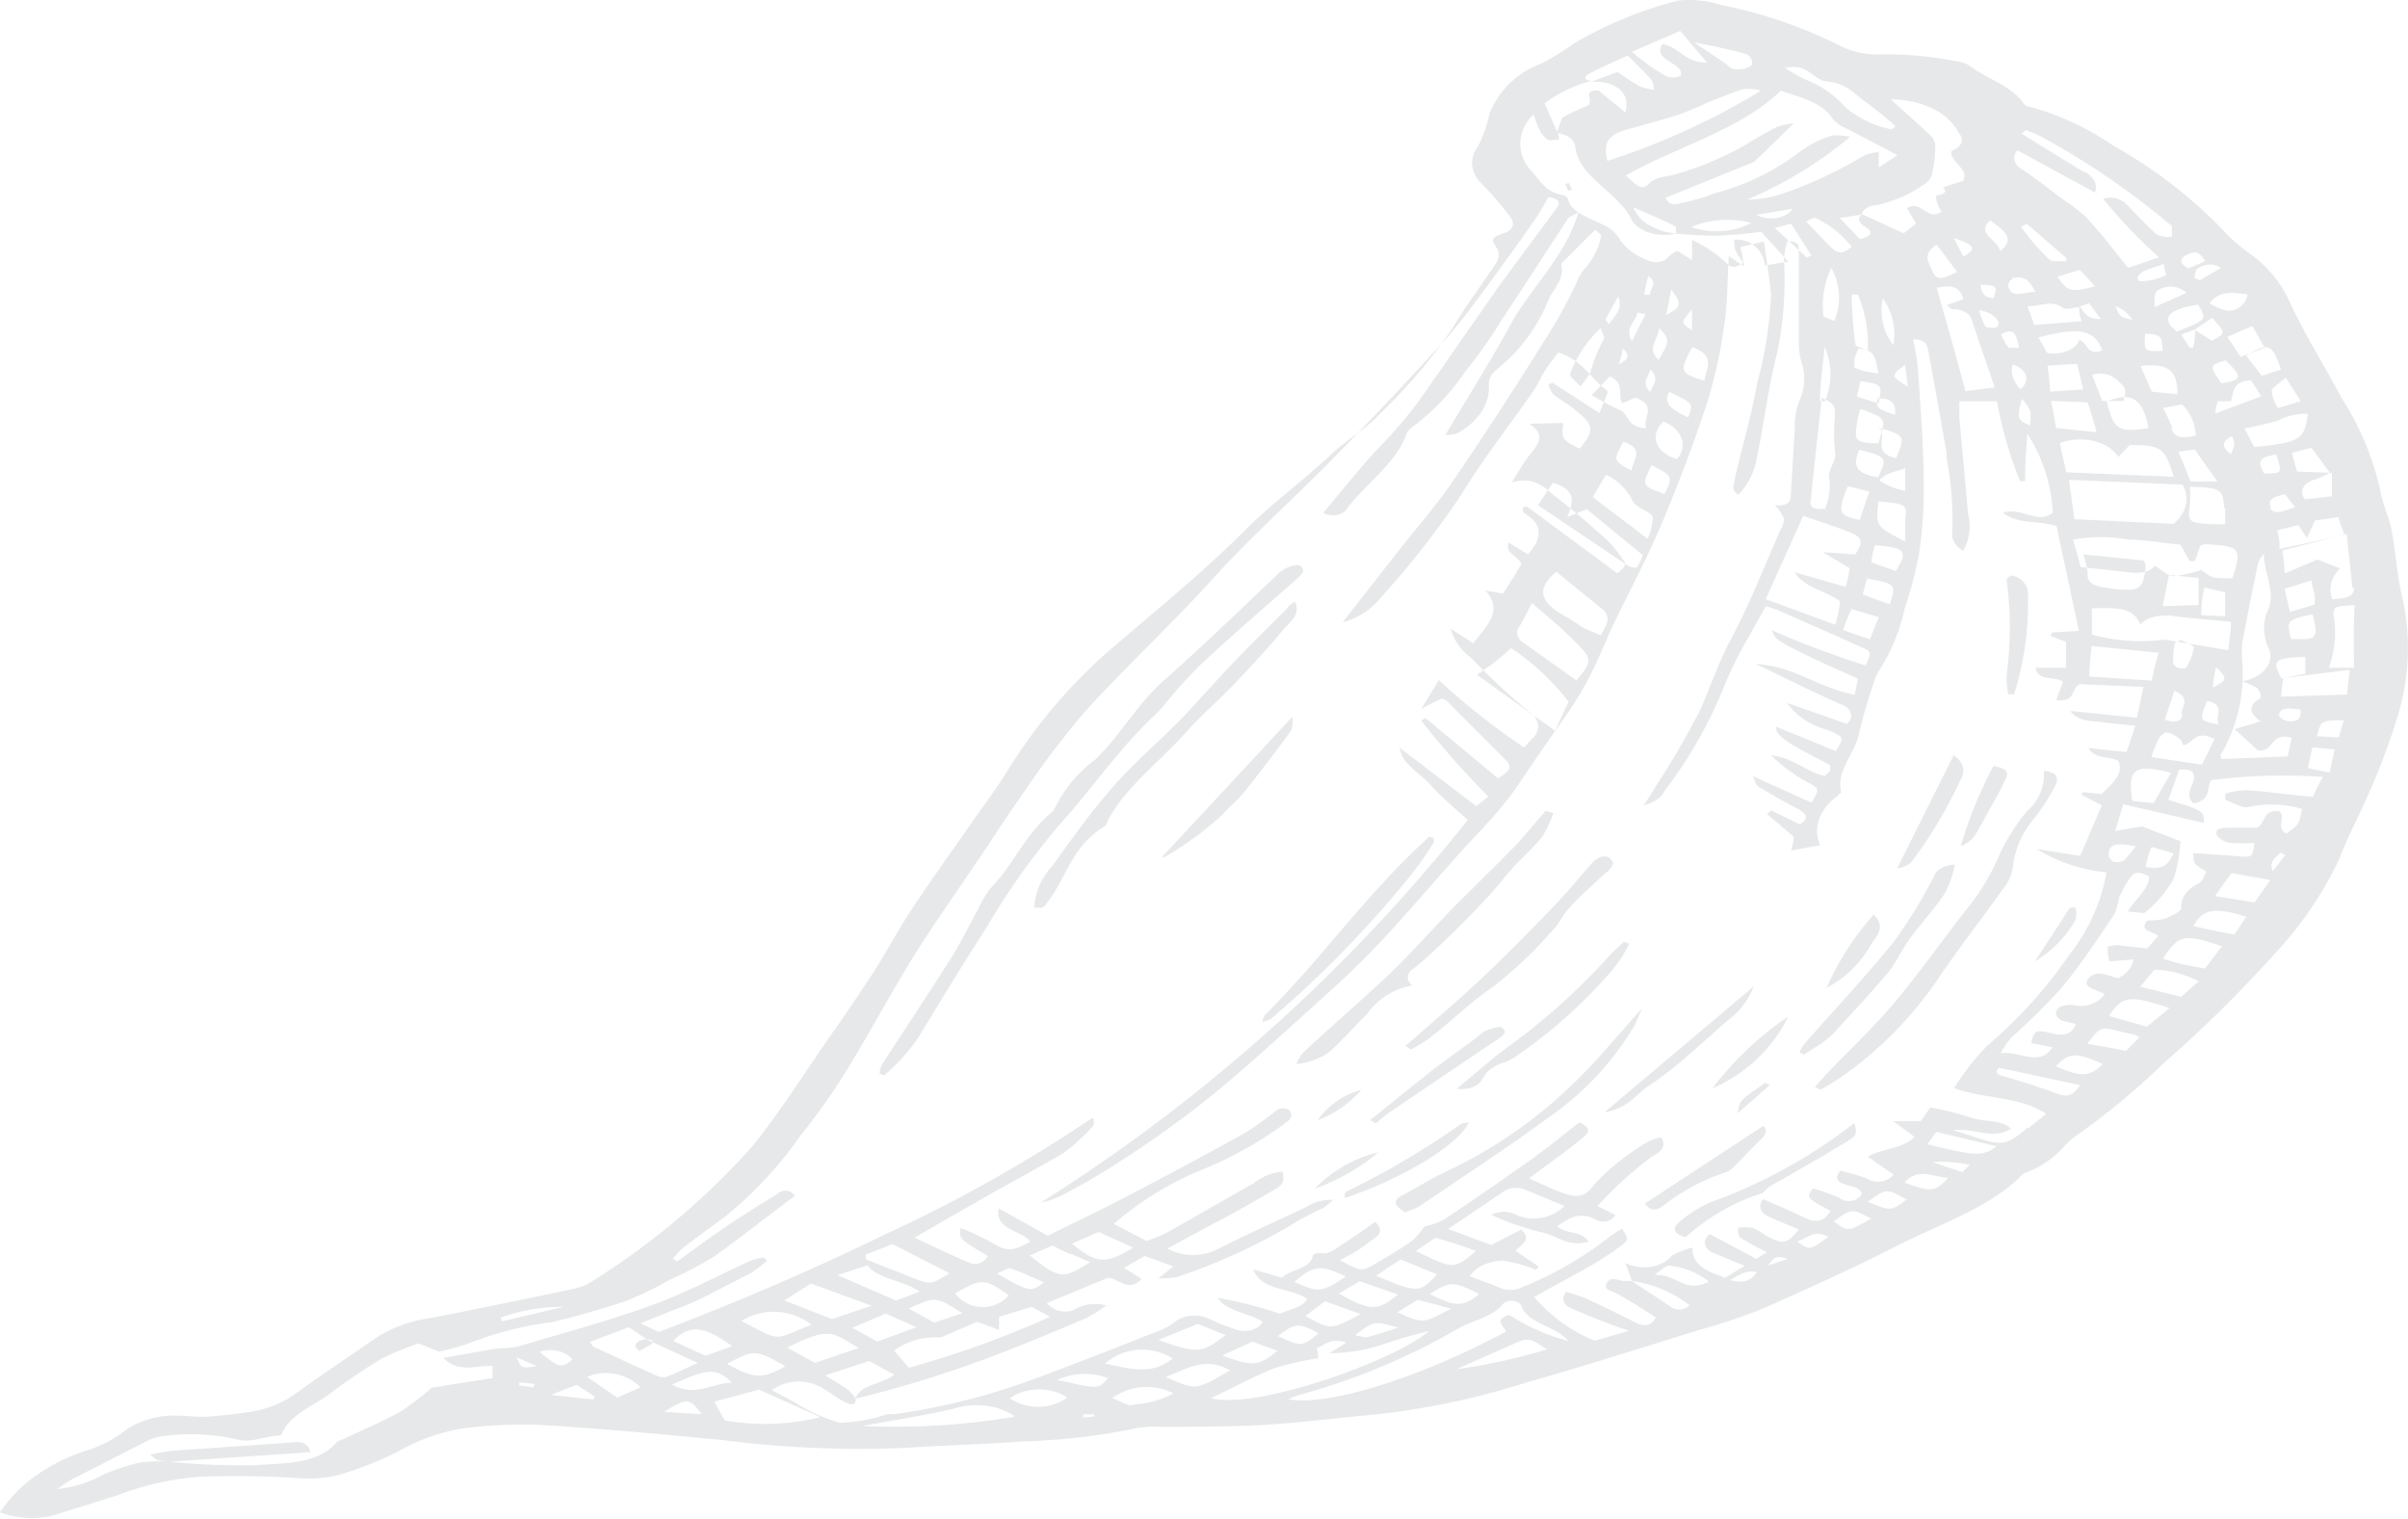 <svg xmlns="http://www.w3.org/2000/svg" width="90.333" height="56.965" viewBox="0 0 90.333 56.965">
  <path id="ajo2" d="M191.473,1190.973a15.13,15.13,0,0,0-3.916,1.612,8.967,8.967,0,0,1-1.259.77,3.272,3.272,0,0,0-1.892,1.843,5.021,5.021,0,0,1-.443,1.254,1,1,0,0,0-.211.717,1.117,1.117,0,0,0,.372.685,14.38,14.38,0,0,1,1.007,1.17c.231.28.221.546-.262.7s-.353.287-.2.526a.509.509,0,0,1,0,.532c-.534.827-1.158,1.626-1.642,2.46a20.188,20.188,0,0,1-2.738,3.23c-.513.56-1.278,1-1.842,1.534-1.007.96-2.205,1.815-3.181,2.8-1.611,1.618-3.453,3.1-5.245,4.645a19.851,19.851,0,0,0-3.705,4.414c-.392.638-.856,1.255-1.288,1.871-.776,1.114-1.571,2.214-2.306,3.328-.5.75-.9,1.527-1.379,2.277-.574.89-1.178,1.766-1.792,2.642-.916,1.324-1.762,2.669-2.789,3.952a27.8,27.8,0,0,1-5.969,5.044,2.032,2.032,0,0,1-.7.308q-2.678.568-5.376,1.1a5.116,5.116,0,0,0-2.013.7c-1.007.7-2.074,1.4-3.091,2.144a3.962,3.962,0,0,1-1.832.7q-.778.115-1.571.168c-.453,0-.906-.063-1.359-.042a3.225,3.225,0,0,0-1.651.568,4.737,4.737,0,0,1-1.3.7,6.836,6.836,0,0,0-2.527,1.367,6.551,6.551,0,0,0-.856.987,3.355,3.355,0,0,0,2.014.119c.664-.217,1.58-.49,2.375-.749a10.959,10.959,0,0,1,3.081-.7,36.733,36.733,0,0,1,3.725.049,4.769,4.769,0,0,0,1.52-.119,13.407,13.407,0,0,0,2.265-.9,7.055,7.055,0,0,1,2.567-.868,17.284,17.284,0,0,1,2.879-.1c2.235.14,4.46.344,6.685.561a40.35,40.35,0,0,0,6.946.287c1.46-.1,2.92-.133,4.369-.238a24.2,24.2,0,0,0,4.229-.5,4.4,4.4,0,0,1,.926-.048c1.278,0,2.557,0,3.825-.071,1.45-.084,2.889-.28,4.339-.406a29.12,29.12,0,0,0,5.5-1.177c2.215-.631,4.389-1.324,6.574-2a21.184,21.184,0,0,0,2.416-.82c1.671-.749,3.342-1.5,4.933-2.312s3.473-1.436,4.64-2.614a.469.469,0,0,1,.192-.132,3.667,3.667,0,0,0,1.52-1.073,3.061,3.061,0,0,1,.352-.3,26.892,26.892,0,0,0,3.262-2.7,48.082,48.082,0,0,0,4.148-4.078,13.993,13.993,0,0,0,2.486-3.63c.272-.749.675-1.485,1.007-2.235a25.936,25.936,0,0,0,1.168-3.076,8.719,8.719,0,0,0,.181-4.5c-.2-.826-.242-1.675-.4-2.515-.1-.512-.353-1.009-.434-1.528a10.643,10.643,0,0,0-1.439-3.419c-.624-1.177-1.349-2.333-1.9-3.5a4.533,4.533,0,0,0-1.581-1.948,6.426,6.426,0,0,1-.775-.651,17.633,17.633,0,0,0-4.318-3.378,10.233,10.233,0,0,0-3.162-1.464.363.363,0,0,1-.119-.044.25.25,0,0,1-.082-.075c-.422-.645-1.379-.925-2.013-1.4a.969.969,0,0,0-.483-.175,13.906,13.906,0,0,0-2.759-.266,3.129,3.129,0,0,1-1.731-.371,17.56,17.56,0,0,0-4.359-1.479A3.865,3.865,0,0,0,191.473,1190.973Zm.08,1.135,1.007,1.191c-.846,0-1.007-.56-1.661-.7-.443.623.826.7.674,1.191-.452.2-.694-.1-1.006-.259a9.713,9.713,0,0,1-.826-.638Zm-2.22,7.89a1.441,1.441,0,0,0-.766-.659c-.493-.245-1.107-.427-1.228-.925a.188.188,0,0,0-.057-.083.3.3,0,0,0-.1-.057c-.715-.119-.9-.589-1.228-.932a1.493,1.493,0,0,1-.4-1.061,1.567,1.567,0,0,1,.5-1.041,5.426,5.426,0,0,0,.211.561.991.991,0,0,0,.312.385c.07.056.272,0,.423,0a.5.5,0,0,0-.051-.266l-.483-1.093a5.02,5.02,0,0,1,1.782-.848c-.231,0-.372-.126-.141-.245.484-.259,1.007-.491,1.48-.7.332.336.624.61.886.911a.662.662,0,0,1,.09.371,2.646,2.646,0,0,1-.533-.126q-.427-.255-.816-.539l-1.006.364c.936-.035,1.49.406,1.288,1.156l-1.006-.827c-.685-.042-.081.463-.463.589a7.433,7.433,0,0,0-.9.434c-.071.182-.141.379-.212.575a.953.953,0,0,1,.486.167.5.5,0,0,1,.219.344c.081.932,1.117,1.479,1.731,2.193a1.78,1.78,0,0,1,.323.442.887.887,0,0,0,.252.337,1.359,1.359,0,0,0,.424.238,1.778,1.778,0,0,0,.525.1,1.867,1.867,0,0,0,.54-.053,2.371,2.371,0,0,1-1.028-.316,1.364,1.364,0,0,1-.593-.664c.625.273,1.108.469,1.561.7.08.042,0,.182.06.287q.777.07,1.561.078c.544-.028,1.085-.077,1.62-.148l1.007,1.114-.876.147a1.058,1.058,0,0,0-1.147-.966c0,.364,0,.364.332.868-.221.134-.4.26-.634,0a5.018,5.018,0,0,0-1.279-.861v.756l-.554-.343a1.262,1.262,0,0,0-.321.21.428.428,0,0,1-.142.13.642.642,0,0,1-.208.074.767.767,0,0,1-.234,0,.7.7,0,0,1-.212-.068A2.182,2.182,0,0,1,189.333,1200Zm9.123-3.216a15.8,15.8,0,0,1-3.2,1.478,4.068,4.068,0,0,1-1.178.175,15.582,15.582,0,0,0,3.846-2.347,2.16,2.16,0,0,0-.665-.056,4.048,4.048,0,0,0-1.2.6,9.05,9.05,0,0,1-3.161,1.555,9.143,9.143,0,0,1-1.288.378c-.222.056-.5.106-.6-.2l3.08-1.247a.941.941,0,0,0,.242-.1c.463-.442.916-.89,1.48-1.443a3.045,3.045,0,0,0-.625.133c-.422.217-.825.448-1.227.7a12.015,12.015,0,0,1-2.6,1.086c-.322.1-.715.063-1.007.372s-.584-.147-.846-.33c1.923-1.093,4.279-1.7,5.819-3.181.715.246,1.551.421,1.944,1.051a1.385,1.385,0,0,0,.523.365l1.913,1-.705.462v-.581A2.057,2.057,0,0,0,198.456,1196.782Zm12.406,6.56a2.11,2.11,0,0,1-.07.658h-.121l-.322-.5c.181-.063.342-.133.513-.189l.644-.435c.524.568.524.568,0,.855l-.684-.42Zm-5.4,2.646,1.38.056c.12.393.221.7.332,1.121l-1.52-.161C205.607,1206.71,205.546,1206.4,205.466,1205.988Zm-.795.918c-.473-.2-.493-.266-.292-.995C204.731,1206.346,204.731,1206.346,204.671,1206.906Zm-6.544,4.842-1.218-.084,1.007.6a4.15,4.15,0,0,1-.151.7l-1.913-.547c.343.568,1.188.7,1.7,1.093a4.171,4.171,0,0,1-.181.876l-2.607-.96,1.409-3.125c.655.231,1.248.414,1.8.638S198.3,1211.433,198.127,1211.748Zm1.51.623-.906-.329a3.177,3.177,0,0,1,.131-.638C200,1211.481,200.121,1211.643,199.637,1212.371Zm-1.067.28c1.087.211,1.1.211.846.968l-1.007-.365A5.333,5.333,0,0,1,198.57,1212.651Zm-.57,1.15,1.007.3c-.1.259-.212.519-.332.827-.363-.12-.665-.217-1.007-.344a5.368,5.368,0,0,1,.332-.806Zm1-4.043c.99.084,1.09.14,1,.595v.911c-1.118-.574-1.118-.574-1-1.527Zm-.712.7c-.8-.176-.835-.288-.443-1.269l.806.2Zm-1.288-.421c-.372.035-.584-.035-.553-.259.13-1.268.271-2.537.422-3.9.6.224.474.491.494.7a6.77,6.77,0,0,0,0,1.289c.09.392-.323.7-.2,1.114A2.274,2.274,0,0,1,197,1210Zm2-1.044c.335-.371.758-.357,1-.483v.855a2.6,2.6,0,0,1-1-.414Zm0-.133c-.795-.14-1.007-.378-.725-1.037,1.037.266,1.047.287.725.995Zm0-1.864c1.007.287,1.007.3.654,1.142-.976-.224-.251-.847-.654-1.184Zm0,.582c-.795,0-.9-.1-.836-.547a3.825,3.825,0,0,1,.152-.742c.936.343,1.006.329.684,1.247Zm0-1.682c.554,0,.634.238.624.617-.523-.168-.835-.274-.624-.659Zm0,.19-.815-.26c.05-.21.09-.392.131-.582.825.134.825.134.684.8Zm1-1.4.1.771c-.655-.414-.655-.414-.1-.82Zm-1,.273a5.6,5.6,0,0,1-.584-.1,2.9,2.9,0,0,1-.322-.119,1.733,1.733,0,0,1,0-.322,2.819,2.819,0,0,1,.151-.393c.724.063.614.463.755.918ZM197,1206h-.2c0-.638.1-1.268.171-2.039a2.546,2.546,0,0,1,.03,1.99Zm.986-4h.232a4.749,4.749,0,0,1,.372,2.1c-.231-.105-.453-.154-.463-.217A17.08,17.08,0,0,1,197.986,1202Zm-.644,1c-.231-.112-.413-.147-.413-.2a3.227,3.227,0,0,1,.292-1.8,2.279,2.279,0,0,1,.111,2Zm1.812-.858a2.291,2.291,0,0,1,.393,1.758A2.155,2.155,0,0,1,199.154,1202.142Zm2.014-.393c.623-.14.906,0,1.006.428l-.624.217c.111.084.161.154.222.154a.932.932,0,0,1,.473.112.5.5,0,0,1,.251.3c.262.813.554,1.626.856,2.523l-1.1.14c-.342-1.3-.705-2.557-1.068-3.854Zm-5.457-2.41c.272.421.514.813.765,1.2l-.171.077-1.2-1.114Zm-3.711.112a3.43,3.43,0,0,1,1.089-.247,3.655,3.655,0,0,1,1.136.107,2.692,2.692,0,0,1-1.078.306,2.947,2.947,0,0,1-1.147-.138Zm9,1.625c-.141-.287-.363-.6.171-.952l.775,1.03c-.684.322-.765.287-.946-.049Zm3,.316c.523-.133.664.14.885.511-.473,0-.855.246-1.006-.154-.06-.07.02-.308.121-.308Zm-.688.75c-.433-.049-.453-.28-.493-.512C203.453,1201.665,203.453,1201.665,203.312,1202.142Zm4.026.777c-.623,0-.614-.315-.815-.469a1.366,1.366,0,0,0,.091.553l-1.782.134-.252-.7c.514,0,.917-.252,1.339.07.081.063.393,0,.6-.049l.372-.133Zm.5-.5a1.207,1.207,0,0,1,.674.533c-.463-.113-.463-.113-.623-.505Zm-2.527,1.751-.322-.56c1.551-.413,2.1-.294,2.4.483-.574.218-.513-.245-.856-.392a.792.792,0,0,1-.444.408,1.387,1.387,0,0,1-.723.09Zm-1.047-.173h-.392a2.5,2.5,0,0,1-.282-.5c.261-.169.453-.147.543.035A2.023,2.023,0,0,1,204.268,1204Zm-1.268-.807a2.7,2.7,0,0,1-.232-.6c.524.063.9.462.665.631a.676.676,0,0,1-.221.027.636.636,0,0,1-.212-.048Zm6,.273c.614.056.624.063.654.651-.7.028-.7.028-.654-.644Zm-4.974,1.163a.857.857,0,0,1,.321.16.524.524,0,0,1,.175.245.4.4,0,0,1-.01.274.553.553,0,0,1-.194.239,1.075,1.075,0,0,1-.278-.439A.849.849,0,0,1,204.026,1204.629Zm3.565,1.371c.835-.322,1.3-.182,1.539,1.009-1.137.182-1.318.07-1.57-1.009Zm2.425,1a6.856,6.856,0,0,0-.342-.743l.715-.133a1.793,1.793,0,0,1,.514,1.17c-.494.112-.836.091-.917-.294Zm-4.58-1.355a9.087,9.087,0,0,0-.1-.974l1.108-.07c.08.329.15.6.231.96Zm1.564-.626a1.016,1.016,0,0,1,.5-.035.783.783,0,0,1,.413.2c.373.322.4.351.272.813h-.795c-.131-.351-.262-.673-.393-1.016Zm2.251.626c-.14-.308-.281-.631-.423-.96,1.007-.119,1.4.147,1.38,1.058Zm2.749-1.184c.665.623.654.736-.141.876-.453-.673-.453-.673.141-.862Zm-1.833-1.086c-.594-.484-.322-.813.816-.995.342.56.342.56-.785,1.009Zm-.815-.9c0-.294,0-.518.08-.6a.884.884,0,0,1,1.118.063Zm-2.255-.778c-.866.232-1.007.2-1.389-.364l.836-.259c.231.245.412.434.583.637Zm1.772-.539c.269-.113.548-.213.835-.3,0,.19.121.407.061.428a2.294,2.294,0,0,1-.906.217c-.2,0-.191-.231.04-.329Zm-5.316-.806c-.09-.413-.916-.631-.372-1.128.725.484.845.743.4,1.142Zm1.007-1,1.48,1.275a.474.474,0,0,1,0,.119c-.211,0-.513.042-.614-.042a8.188,8.188,0,0,1-1.087-1.247Zm-2.376,1.226c-.11-.2-.2-.392-.362-.7.825.294.866.406.342.714Zm-4.2-.364c-.221.2-.463.294-.7.077s-.645-.666-1.007-1.03a1.452,1.452,0,0,1,.342-.14A3.834,3.834,0,0,1,197.986,1200.208ZM194.463,1199l1.308-.217a.689.689,0,0,1-.243.221,1.074,1.074,0,0,1-.359.122,1.243,1.243,0,0,1-.4,0,1.068,1.068,0,0,1-.358-.125Zm-5.638-2c-.171-.659,0-.988.725-1.191s1.379-.371,2.014-.582q.521-.192,1.006-.427c.433-.168.856-.35,1.3-.491a1.514,1.514,0,0,1,.715.043,26.852,26.852,0,0,1-5.809,2.648Zm-41.517,43.377a6.565,6.565,0,0,1,2.356-.4l-2.315.54Zm8.4,3.853-.392-.7,1.681-.449,2.305,1.03A8.648,8.648,0,0,1,155.7,1244.23Zm-5.547-1.331.685.448a.406.406,0,0,0-.07.1l-1.6-.169Zm-1.583.1-.574-.077v-.119l.584.063a.718.718,0,0,0-.06.133Zm20.157-5c.222.1.443.2.685.3-1.007.6-1.087.7-2.265-.252l.855-.378a5.553,5.553,0,0,0,.675.329Zm0-.4,1.007-.435,1.289.589C170.01,1238.387,169.657,1238.359,168.731,1237.6Zm-2.305.932c.433.147.835.343,1.258.525-.513.372-.513.372-1.772-.336C166.144,1238.639,166.345,1238.506,166.426,1238.534Zm-8.366,2.964c1.671-.82,1.671-.533,2.678.021l-1.641.56C158.725,1241.876,158.392,1241.694,158.06,1241.5Zm-.06.7c-.886.491-1.2.484-2.205-.084,1.047-.546,1.047-.546,2.205.1Zm4.9-1.457-1.469.539-.937-.518,1.249-.532Zm-.292-.7c1.007-.462,1.007-.462,2.014.175l-1.057.351Zm-.546,1.57a2.685,2.685,0,0,1,1.741-.484l1.369-.588.826.3v-.49l1.228-.372.685.372a36.2,36.2,0,0,1-5.3,1.912Zm2.288-2.144c1.007-.568,1.107-.561,2.013.077A1.3,1.3,0,0,1,164.352,1239.466Zm-.211-.75c-.715.441-.715.441-1.48.133l-1.661-.658v-.176l1.007-.392Zm-1.141.7-.866.322-2.2-.953,1.137-.371c.332.511,1.289.546,1.933.981Zm-1.779.518-1.49.5-1.792-.7,1.007-.631Zm-2.221.7c-1.52.574-1.077.7-2.668-.126a2.3,2.3,0,0,1,2.668.168Zm-3,.812-1.007.365-1.218-.553c.6-.631,1.138-.582,2.225.2Zm-3.2-.238,1.893.869c-.463.21-.786.371-1.118.505a.528.528,0,0,1-.362,0c-.826-.365-1.631-.743-2.446-1.121,0,0-.051-.077-.111-.175l1.46-.547Zm3.2,1.612c-.745,0-1.409.56-2.265.07,1.329-.595,1.651-.652,2.265-.056Zm-6-.862c-.443.329-.483.322-1.238-.294a1.2,1.2,0,0,1,.352-.064,1.283,1.283,0,0,1,.361.036,1.025,1.025,0,0,1,.311.131.7.7,0,0,1,.214.2Zm-1.343.245c-.583.084-.583.084-.755-.336Zm3.876.8-.855.378c-.393-.266-.745-.518-1.138-.777a1.843,1.843,0,0,1,2.023.4Zm2.275,1-1.369-.091c.846-.525.957-.525,1.4.091Zm11.739.1a27.341,27.341,0,0,1-5.7.343c1.147-.21,2.315-.385,3.433-.644a2.809,2.809,0,0,1,1.21-.118,2.416,2.416,0,0,1,1.085.391Zm3.02-.013-.413.042a.532.532,0,0,0,0-.126h.413a.234.234,0,0,1,.02.056Zm-3.191-.66a1.562,1.562,0,0,1,.484-.256,2.1,2.1,0,0,1,1.192-.027,1.659,1.659,0,0,1,.508.234,1.917,1.917,0,0,1-2.164.021Zm4.641.232c-.192.042-.464-.147-.776-.266a2.241,2.241,0,0,1,2.3-.176,3.382,3.382,0,0,1-1.5.414Zm11.416-4.905c-.574.617-.715.652-1.51.371l-.786-.315.474-.322c.13-.091.271-.175.462-.288Zm-.806-.876.745-.5.806.245.714.252C183.067,1238.576,183.067,1238.576,181.627,1237.875Zm2.373,1.619c-.584.483-.866.483-1.842,0,.735-.491.906-.491,1.842-.007Zm-5-.659c-.916.61-1.007.61-1.923.2.735-.63.957-.658,1.923-.21Zm.533.175,1.43.5c-.695.546-.947.7-2.215-.042Zm2.165.7.644.161.614.168c-1.007.526-1.007.6-2.013.133Zm-2.134.532c-1.118.6-1.118.6-2.074.071l.735-.554Zm1.436.5c-.483.154-.846.28-1.218.371a2.5,2.5,0,0,1-.423-.084c.715-.539.715-.539,1.641-.273Zm-3,.21c-.644.519-.644.519-1.54.119.624-.5.785-.518,1.54-.1Zm-3.5.077c-.916.7-1.057.7-2.527.182l1.48-.6Zm1.006.245.937.344c-.725.588-.9.6-2.074.175Zm-3.02.645c-.735.617-1.57.385-2.506.175a2.112,2.112,0,0,1,2.567-.161Zm2.155.441c-1.329.806-1.289.7-2.386.246.815-.33,1.51-.792,2.446-.232Zm-4.561.288c-.352.413-.352.413-1.892.063a2.469,2.469,0,0,1,1.953-.049Zm3.866.749c.846-.406,1.591-.805,2.386-1.128a11.359,11.359,0,0,1,1.641-.371,1.045,1.045,0,0,0-.061-.371c.313-.14.564-.414,1.118-.218l-.644.4a6.572,6.572,0,0,0,2.013-.329c.561-.194,1.14-.362,1.732-.505-1.208,1.065-6.292,2.922-8.125,2.536Zm12.594-1.828a22.593,22.593,0,0,1-3.373.742c.786-.357,1.571-.7,2.377-1.058.473-.168.654.127,1.056.33Zm.755-.336a7.5,7.5,0,0,1-2.154-.961c-.635.175-.161.442-.131.631-3.151,1.689-6.6,2.8-8.155,2.536a2.3,2.3,0,0,1,.343-.147,25.167,25.167,0,0,0,6.04-2.515c.544-.308,1.289-.434,1.661-.911a.384.384,0,0,1,.159-.1.556.556,0,0,1,.208-.024.492.492,0,0,1,.2.057.3.3,0,0,1,.122.121c.15.463.674.638,1.137.876a2.16,2.16,0,0,1,.634.448Zm3.3-2.474c.292-.2.413-.336.524-.336a2.8,2.8,0,0,1,1.509.6c-.885.449-1.177-.252-1.973-.252Zm3.836-.1c-.2.294-.423.455-1.007.308.4-.231.6-.392,1.067-.294Zm1.157-.491-.744.253c.291-.372.291-.372.805-.238Zm1.5-.812c-.674.5-.674.5-1.148.161.413-.126.635-.483,1.209-.147Zm1.631-.7c-.876.505-.876.505-1.4.112.664-.5.664-.5,1.459-.077Zm1.309-.7c-.574.428-.574.428-1.44.071.7-.512.7-.512,1.5-.056Zm1.581-.847c-.474.553-.635.574-1.642.2.544-.617,1.148-.161,1.7-.182Zm.805-.463-.282.267-1.118-.372a4.679,4.679,0,0,1,1.46.119Zm1.007-.7c-.524.386-.765.379-2.6-.077.121-.168.232-.322.343-.462Zm1.179-.708c-.812.673-.925.716-2.056.343l-.761-.243c.833-.086,1.48.38,2.18-.05-.381-.372-1.028-.236-1.511-.422a14.551,14.551,0,0,0-1.512-.379c-.154.215-.267.365-.359.515h-1.039l.79.584c-.37.442-1.152.429-1.747.748l.976.679a.8.8,0,0,1-1.035.129,8.709,8.709,0,0,0-.976-.278c-.488.679.81.421.81.89a.593.593,0,0,1-.849.122,9.151,9.151,0,0,0-.976-.353c-.264.353-.264.353.654.843-.283.5-.635.435-1.1.2s-.976-.428-1.415-.638a.394.394,0,0,0-.108.184.328.328,0,0,0,.014.2.451.451,0,0,0,.131.176.691.691,0,0,0,.226.121c.342.163.7.306,1.064.455-.449.558-.575.585-1.259.218a2.665,2.665,0,0,0-.479-.279,2.374,2.374,0,0,0-.546,0c0,.136,0,.306.117.388a9.854,9.854,0,0,0,.976.53c-.156.088-.273.169-.4.251l-1.748-.931a.45.45,0,0,0-.156.187.315.315,0,0,0-.013.216.413.413,0,0,0,.134.2.688.688,0,0,0,.25.128c.313.15.655.279,1.094.456l-.732.448c-.674-.231-1.25-.469-1.231-1.128a3.119,3.119,0,0,0-.781.306.957.957,0,0,1-.321.266,1.43,1.43,0,0,1-.452.148,1.643,1.643,0,0,1-.5,0,1.445,1.445,0,0,1-.455-.145c.107.313.186.517.244.68a4.438,4.438,0,0,1,2.158.91.548.548,0,0,1-.713.048c-.478-.326-.976-.638-1.445-.958h-.314c-.233-.044-.507-.175-.638.081s.172.27.375.38c.516.285,1.012.606,1.468.9-.192.358-.445.35-.77.19-.617-.315-1.235-.614-1.863-.907a6.763,6.763,0,0,0-.74-.241c-.283.461.132.6.467.731.546.241,1.124.461,1.9.731l-1.276.373a5.831,5.831,0,0,1-2.279-1.645c.72-.4,1.479-.8,2.208-1.221a10.781,10.781,0,0,0,1.094-.731c.253-.2.233-.211,0-.606a4.238,4.238,0,0,0-.4.249,13.708,13.708,0,0,1-3.362,1.951.994.994,0,0,1-.861,0c-.345-.146-.709-.263-1.094-.417a1.191,1.191,0,0,1,.511-.423,1.784,1.784,0,0,1,.745-.161,5.386,5.386,0,0,1,1.226.343l.1-.124-.86-.585c.151-.212.648-.394.212-.8l-1.134.578-1.61-.6c.709-.476,1.357-.922,2.025-1.367a.768.768,0,0,1,.4-.169.906.906,0,0,1,.458.059l1.479.614a1.638,1.638,0,0,1-1.8.336,1,1,0,0,0-.942,0,10.821,10.821,0,0,0,1.844.643c.587.095,1.013.593,1.8.359-.234-.417-.892-.278-1.176-.585.426-.271.811-.577,1.449-.241a.559.559,0,0,0,.739-.169l-.678-.343a15.142,15.142,0,0,1,2.025-1.842c.264-.139.618-.351.365-.731a1.778,1.778,0,0,0-.557.2,9.19,9.19,0,0,0-1.935,1.542c-.354.512-.668.563-1.347.285-.375-.146-.729-.314-1.114-.49.709-.533,1.347-.986,1.945-1.462.192-.16.516-.4-.061-.635-.587.453-1.165.928-1.772,1.366-1.094.775-2.2,1.543-3.323,2.288a2.927,2.927,0,0,1-.719.249,3.051,3.051,0,0,1-.455.533c-.406.286-.841.549-1.277.8-.617.373-.617.373-1.438-.073a6.054,6.054,0,0,0,1.013-.606c.223-.205.78-.388.314-.826-.415.285-.78.555-1.175.8s-.5.432-.952.366a.388.388,0,0,0-.118.024.286.286,0,0,0-.095.056c-.07.541-.85.519-1.154.848l-1.084-.314c.324.833,1.459.68,2.026,1.111-.172.336-.669.373-1.013.555a15.761,15.761,0,0,0-2.35-.6c.345.519,1.145.556,1.7.9a.55.55,0,0,1-.179.195.83.83,0,0,1-.277.122,1.024,1.024,0,0,1-.322.024.932.932,0,0,1-.306-.078,6.667,6.667,0,0,1-.891-.358,1.324,1.324,0,0,0-.7-.132,1.177,1.177,0,0,0-.644.242,1.974,1.974,0,0,1-.5.292c-1.569.614-3.119,1.235-4.709,1.82a24.9,24.9,0,0,1-5.287,1.338h-.273a6.091,6.091,0,0,1-1.793.321,6.634,6.634,0,0,1-1.722-.789l-.82-.431a1.74,1.74,0,0,1,2.025,0c.253.139.456.314.709.438s.426.161.415-.124a1.387,1.387,0,0,0-.253-.3c-.253-.19-.536-.35-.891-.57l1.651-.54.942.511c-.446.373-1.3.365-1.449.9a43.266,43.266,0,0,0,5.49-1.725c1.074-.416,2.127-.855,3.17-1.3a5.49,5.49,0,0,0,.739-.468,1.545,1.545,0,0,0-1.215.168.9.9,0,0,1-1.013-.256l2.289-.95c.385,0,.76.585,1.266.037l-.658-.41.77-.445,1.083.387-.567.453a3.749,3.749,0,0,0,.679-.044,22.34,22.34,0,0,0,4.416-2.024c.344-.227.749-.4,1.124-.6.1-.059.182-.146.354-.278a1.866,1.866,0,0,0-.544.056,1.487,1.487,0,0,0-.468.208c-1.1.519-2.219,1.016-3.292,1.564a2.07,2.07,0,0,1-1.935,0c.689-.373,1.347-.731,2.026-1.089s1.327-.731,2.026-1.141c.324-.2.324-.263.283-.657a1.968,1.968,0,0,0-1.094.438c-1.1.621-2.2,1.257-3.311,1.879a6.737,6.737,0,0,1-.709.285l-1.226-.644a12.279,12.279,0,0,1,3.028-1.915,14.814,14.814,0,0,0,3.353-1.82c.091-.08.233-.16.263-.263a.242.242,0,0,0,0-.155.319.319,0,0,0-.1-.137.559.559,0,0,0-.4,0,13.529,13.529,0,0,1-1.114.818c-1.428.8-2.887,1.579-4.356,2.347-1.012.541-2.1,1.045-3.149,1.571l-1.844-1.023c-.162.819.892.826,1.185,1.243-.688.387-.891.38-1.509,0a11.271,11.271,0,0,0-1.1-.512c-.071.4-.071.4,1.013,1.053a.534.534,0,0,1-.719.241c-.668-.278-1.3-.592-2.026-.928.9-.52,1.712-.995,2.542-1.462,1.013-.578,2.026-1.111,3.039-1.711a6.827,6.827,0,0,0,1.1-1,.32.32,0,0,0,.047-.165.317.317,0,0,0-.047-.164,54.87,54.87,0,0,1-7.8,4.385q-4.1,2-8.487,3.655l-.669-.329c.557-.219,1.013-.409,1.53-.607a10.132,10.132,0,0,0,1.185-.548c.385-.2.962-.489,1.428-.731a5.2,5.2,0,0,0,.6-.46l-.121-.117a2.2,2.2,0,0,0-.456.1c-1.246.563-2.431,1.214-3.737,1.682-1.641.6-3.373,1.059-5.064,1.564a5.855,5.855,0,0,1-.74.065c-.628.1-1.246.22-2.025.351.577.6,1.245.264,1.843.307v.453l-2.279.359a10.43,10.43,0,0,1-1.165.892c-.668.372-1.4.679-2.106,1.016-.1.051-.253.08-.3.146-.729.847-2.026.775-3.1.855a27.011,27.011,0,0,1-3.17-.132l5.286-.358c-.111-.431-.435-.387-.8-.358-1.458.109-2.927.2-4.385.307a7.642,7.642,0,0,0-.821.146c.163.125.213.19.294.212a4.4,4.4,0,0,0,.446.044,6.763,6.763,0,0,0-1.165.044,8.883,8.883,0,0,0-1.317.438,4.5,4.5,0,0,1-1.742.549q.25-.186.527-.351c.942-.483,1.894-.965,2.856-1.462a1.8,1.8,0,0,1,.679-.183,7.809,7.809,0,0,1,2.6.117c.587.183,1.083-.1,1.63-.124a.236.236,0,0,0,.077-.022.16.16,0,0,0,.055-.044c.263-.687,1.114-1.023,1.742-1.462a21.7,21.7,0,0,1,2.026-1.374,11.454,11.454,0,0,1,1.357-.556l.77.308a9.023,9.023,0,0,0,1.458-.439,12.894,12.894,0,0,1,2.806-.672q1.417-.345,2.775-.8a13.037,13.037,0,0,0,1.61-.782,14.821,14.821,0,0,0,1.661-.87c1.013-.731,2.026-1.527,3.039-2.28a.432.432,0,0,0-.659-.073c-.689.424-1.377.848-2.025,1.294s-1.155.818-1.722,1.235l-.172-.095a3.835,3.835,0,0,1,.364-.4c.537-.409,1.094-.811,1.631-1.213a14.858,14.858,0,0,0,2.785-3,24,24,0,0,0,1.752-2.478c.871-1.418,1.641-2.873,2.522-4.291.78-1.25,1.651-2.471,2.482-3.706.5-.73.952-1.461,1.478-2.192a35.085,35.085,0,0,1,2.411-3.209c1.539-1.7,3.271-3.3,4.811-5,1.418-1.572,3.038-3.011,4.557-4.561s2.806-2.924,4.143-4.386c.709-.8,1.306-1.644,1.924-2.478.527-.731,1.013-1.4,1.509-2.112.172-.256.314-.527.476-.8.375.044.466.19.325.387l-1.915,2.588-.223.3-1.438,2.062c-.506.731-1.013,1.462-1.529,2.193a14.941,14.941,0,0,1-1.388,1.666c-.82.841-1.519,1.747-2.279,2.646a.7.7,0,0,0,.25.085.768.768,0,0,0,.275-.008.63.63,0,0,0,.239-.1.427.427,0,0,0,.148-.168c.709-.921,1.823-1.681,2.2-2.741a.5.5,0,0,1,.172-.241,8.592,8.592,0,0,0,2.025-2.1,18.8,18.8,0,0,0,1.408-2c.831-1.243,1.621-2.485,2.441-3.728,0-.073.162-.117.415-.285-.465,1.652-1.8,2.851-2.552,4.232s-1.6,2.719-2.441,4.13a1.034,1.034,0,0,0,.425-.051,2.5,2.5,0,0,0,.9-.77,1.667,1.667,0,0,0,.312-.984.6.6,0,0,1,.051-.359.808.808,0,0,1,.263-.306,6.386,6.386,0,0,0,1.925-2.61c.192-.416.607-.8.475-1.279a.106.106,0,0,1,0-.066l1.277-1.279c.07.088.242.2.212.27a2.69,2.69,0,0,1-.557,1.141,1.8,1.8,0,0,0-.385.636,17.586,17.586,0,0,1-1.185,2.127q-1.68,2.7-3.5,5.372c-.578.826-1.256,1.608-1.894,2.413l-2.167,2.77a2.67,2.67,0,0,0,1.408-.9,32.9,32.9,0,0,0,3.038-3.882c.8-1.323,1.8-2.587,2.7-3.881.182-.263.294-.548.466-.811s.314-.424.476-.644c.952.314,1.205.987,1.864,1.462-.092.242-.193.49-.325.812l-1.762-1.14-.152.065a.949.949,0,0,0,.183.366c.263.219.6.4.86.621.679.563.689.731.132,1.425-.678-.351-.678-.351-.618-.965l-1.276.03c.658.416.324.789,0,1.191-.233.292-.4.607-.648,1,.891-.234,1.246.241,1.671.57.689.526,1.327,1.089,1.955,1.652a5.212,5.212,0,0,1,.547.694c.172.212,0,.322-.223.5l-3.4-2.514-.142.051c0,.066,0,.168.051.205.749.453.658.965.141,1.549l-.718-.438c-.173.387.344.482.475.8l-.334.555c-.122.183-.233.366-.354.556l-.658-.117c.7.8,0,1.345-.456,1.981l-.851-.542a2.006,2.006,0,0,0,.759,1.082,25.01,25.01,0,0,0,2.188,2.032.682.682,0,0,1,.331.49.607.607,0,0,1-.23.519l-.293.329a26.221,26.221,0,0,1-3.2-2.529l-.658,1.074.75-.38a.752.752,0,0,1,.181.059l2.239,2.244c.273.27.112.46-.3.68l-2.714-2.252-.162.088a32.119,32.119,0,0,0,2.521,2.858l-.455.358L181.031,1219c.07.614.749.936,1.144,1.382s.942.9,1.408,1.33a64.155,64.155,0,0,1-16.023,14.356,4.058,4.058,0,0,0,.7-.227q1.055-.542,2.026-1.162a39.867,39.867,0,0,0,3.362-2.368c1.216-.965,2.34-1.988,3.474-3.012s2.127-1.893,3.1-2.923,2.025-2.266,3.038-3.4c.567-.629,1.175-1.236,1.691-1.879s.821-1.162,1.226-1.739c.577-.856,1.215-1.682,1.722-2.559s.79-1.666,1.185-2.5c.6-1.242,1.255-2.463,1.782-3.72.638-1.513,1.215-3.048,1.722-4.591a18.627,18.627,0,0,0,.628-2.923c.121-.782.1-1.579.162-2.508l.577.388c-.05-.293-.091-.5-.142-.731l.882-.2c.1.731.212,1.353.263,2a14.653,14.653,0,0,1-.517,3.3c-.2,1.192-.557,2.361-.83,3.552,0,.2-.213.431.121.644a2.6,2.6,0,0,0,.7-1.4c.274-1.323.425-2.654.77-3.962a13.608,13.608,0,0,0,.243-3.5,2.943,2.943,0,0,1,.132-.65c.465,0,.425.19.425.358v3.562a2.558,2.558,0,0,0,.129.7,1.97,1.97,0,0,1-.11,1.372,2.836,2.836,0,0,0-.171,1.1c-.058.776-.086,1.558-.143,2.34,0,.239,0,.53-.6.471a1.811,1.811,0,0,1,.343.51,1.079,1.079,0,0,1-.162.471c-.61,1.391-1.153,2.8-1.9,4.175-.428.836-.714,1.691-1.086,2.526a31.238,31.238,0,0,1-1.695,2.91c-.114.2-.247.4-.419.662a1.4,1.4,0,0,0,.492-.211.869.869,0,0,0,.3-.345,16.487,16.487,0,0,0,2.19-3.825,14.717,14.717,0,0,1,1.009-2.028c.181-.345.381-.663.581-1.054a4.136,4.136,0,0,1,.5.166c.952.424,1.99.868,2.99,1.325.495.213.5.206.257.73a34.03,34.03,0,0,1-3.524-1.326c.172.378.162.378,1.505,1.034.553.265,1.133.517,1.734.789l-.124.6c-1.372-.252-2.276-1.08-3.714-1.153,1.057.5,2.085,1.021,3.161,1.5a.743.743,0,0,1,.258.129.449.449,0,0,1,.144.2.332.332,0,0,1,0,.22.449.449,0,0,1-.144.2l-2.239-.789a2.5,2.5,0,0,0,1.181.9c.143.072.324.106.477.172.476.219.476.232.171.742-.743-.311-1.486-.61-2.248-.921,0,.351.334.563,2.029,1.438a.671.671,0,0,1,0,.219,1.913,1.913,0,0,1-.19.192c-.734-.152-1.115-.663-2.019-.775a6.017,6.017,0,0,0,1.371,1.014c.457.245.447.251.143.762l-2.2-.994c.1.2.1.325.2.384.486.292.952.57,1.5.849.295.166.447.331.057.576l-1.057-.523-.172.126,1.01.868a2.52,2.52,0,0,1-.1.51l1.085-.2a1.32,1.32,0,0,1-.036-.984,1.823,1.823,0,0,1,.693-.859c0-.053.143-.106.133-.152-.2-.789.515-1.445.667-2.181a18.662,18.662,0,0,1,.562-1.929,1.341,1.341,0,0,1,.209-.47,7.181,7.181,0,0,0,.953-2.334,14.426,14.426,0,0,0,.533-2.041,16.255,16.255,0,0,0,.172-2.651c0-1.326-.115-2.7-.2-4.051a7.993,7.993,0,0,0-.2-1.325c.476,0,.523.219.561.384q.363,1.95.7,3.9a1.142,1.142,0,0,0,0,.185,12.185,12.185,0,0,1,.209,2.8.572.572,0,0,0,.089.366.881.881,0,0,0,.321.3,1.859,1.859,0,0,0,.181-1.4c-.1-1.193-.21-2.38-.324-3.566V1206h1.412a14.937,14.937,0,0,0,.866,3h.191c0-.805.051-1.239.081-1.779a5.974,5.974,0,0,1,.956,2.964c-.583.456-1.188-.238-1.872,0,.564.449,1.359.28,2.013.5.272,1.282.554,2.585.836,3.931l-1.007.063-.06.119.584.231V1216h-1.141c.082.544.781.286,1.028.537-.083.207-.154.436-.257.679.771.079.534-.443.894-.6l2.385.1c-.082.379-.154.715-.247,1.159l-2.508-.258c.309.4.761.365,1.121.415s.812.086,1.326.143c-.113.344-.206.637-.329.987l-1.429-.15c.257.451.843.287,1.131.494.2.486-.237.83-.638,1.23l-.7-.071a.452.452,0,0,0-.062.093l.771.4-.812,1.9-1.625-.258a6.01,6.01,0,0,0,2.612.873,6.889,6.889,0,0,1-1.388,3.084,17.319,17.319,0,0,1-3.085,3.42,9.454,9.454,0,0,0-1.243,1.588c1.028.408,2.477.3,3.454.973-.226.186-.443.344-.638.516Zm-14.961-21.04-3.423-2.3c.181-.273.362-.554.563-.841.876.273.776.7.534,1.289l.735-.3,2.1,1.724a1.772,1.772,0,0,1-.232.469A1.094,1.094,0,0,1,189.641,1212.2Zm-1.37-2.606c.192-.316.343-.575.5-.834a2.052,2.052,0,0,1,1.007,1,.675.675,0,0,0,.211.2c.181.133.5.245.533.385a2.028,2.028,0,0,1-.191.813Zm2.215-1.192c.785.4.8.421.483,1.072C190.124,1209.2,190.093,1209.148,190.486,1208.4Zm-.755.2c-.694-.372-.694-.372-.312-1.086C190.265,1207.81,189.761,1208.209,189.731,1208.595Zm1.208-1.836a1.414,1.414,0,0,1,.424.268.918.918,0,0,1,.242.361.712.712,0,0,1,.025.4.854.854,0,0,1-.2.374,1.372,1.372,0,0,1-.487-.242.847.847,0,0,1-.275-.371.625.625,0,0,1,0-.416A.829.829,0,0,1,190.939,1206.759Zm-.694.241c-.745-.042-.564-.532-1.007-.7q-.523-.25-1.007-.539l.685-.7c.594.266.261.7.473,1.009l.483-.217c.836.315.272.75.4,1.149Zm-2.115-2a3.527,3.527,0,0,1-.321.435c-.182-.211-.433-.379-.383-.477a4.463,4.463,0,0,1,1.147-1.71c.061.211.172.344.111.421a5.613,5.613,0,0,0-.523,1.331Zm1.249-1c.372.308.151.463-.131.617a4.271,4.271,0,0,0,.161-.617Zm1.772,1.645c.906.434.906.434.7.953C191.3,1206.346,190.869,1206.115,191.151,1205.645Zm-.715,0c-.343-.322-.1-.519,0-.848C190.778,1205.169,190.557,1205.344,190.436,1205.645Zm1.564-1.682c.926.323.513.813.463,1.262-.926-.281-.946-.358-.463-1.255Zm-1.242.491c-.513-.449,0-.785,0-1.212.413.441.413.469-.02,1.219Zm-1.007-.7c-.322-.518.171-.757.192-1.086l.312.063c-.181.329-.322.638-.534,1.051Zm-.855-.63c-.1-.14-.151-.183-.141-.211.131-.245.272-.49.473-.847.2.518-.182.735-.362,1.086Zm3.1-.568v.778c-.423-.287-.423-.287-.03-.75Zm-.97.189c.07-.329.131-.609.191-.946.413.561.393.652-.221.974Zm-.574-.744h-.241a3.261,3.261,0,0,1,.15-.7c.4.274.011.5.061.729Zm-4.772,13.055a.5.5,0,0,1-.231-.278.365.365,0,0,1,.06-.318c.151-.238.262-.483.483-.9.544.484,1.007.848,1.37,1.213a8.114,8.114,0,0,1,.6.616c.343.386,0,.7-.3,1.079Zm1.682,2.221c-.152.322-.3.637-.5,1.079l-2.929-2.1c.3-.217.523-.364.724-.526s.353-.3.554-.476A9.032,9.032,0,0,1,187.366,1217.276Zm.614-2.754c-.242-.14-.443-.3-.685-.434-.826-.456-1.289-.953-.383-1.7l1.722,1.4c.363.3.151.6-.05.981A5.658,5.658,0,0,1,187.98,1214.522Zm20.436-6.887c1.188,0,1.309.091,1.661,1.191l-4.037-.168c-.081-.393-.171-.75-.241-1.093a2.027,2.027,0,0,1,.619-.136,2.171,2.171,0,0,1,.645.052,1.792,1.792,0,0,1,.558.232,1.173,1.173,0,0,1,.372.37Zm1.822.251.624-.084.846,1.2H210.7C210.52,1208.545,210.389,1208.25,210.238,1207.886Zm2.013.114c-.423-.294-.362-.5,0-.7.131.274.131.274-.04.7Zm1.671,0c.222.7.222.7-.463.7-.13-.28-.372-.6.423-.7Zm-3.855,2.592-3.725-.176c-.06-.5-.131-.938-.2-1.478l4.258.182a1.052,1.052,0,0,1,.126.768A1.307,1.307,0,0,1,210.067,1210.592ZM212,1210v.61q-.282.01-.564,0c-.815-.049-.835-.084-.765-.7a3.909,3.909,0,0,0,0-.7c1.168.035,1.238.084,1.289.792Zm-1.933,2.561c-.222,0-.443-.231-.715-.393-.191.287-.614.3-1.087.238s-1.1-.119-1.691-.182c-.091-.35-.182-.7-.283-1.03a5.755,5.755,0,0,1,2.085,0c.644,0,1.288.127,1.942.19l.353.616h.191c.071-.2.141-.4.2-.581a.886.886,0,0,1,.2-.057c1.319.085,1.369.148,1.006,1.283-.754,0-.754,0-1.157-.315A4.774,4.774,0,0,1,210.067,1212.561Zm.933,1.086-1.349.041c.081-.378.151-.742.242-1.17l1.107.112Zm.265-.647.735.168v.9l-.9-.042a3.955,3.955,0,0,1,.121-1.03Zm-3.725,0c-.443-.056-.745-.182-.7-.554a3.165,3.165,0,0,0-.171-.7l2.275.231a.834.834,0,0,1,.071.217c-.1.911-.222.981-1.51.806Zm2.329,1.032c.755.112,1.53.161,2.346.245,0,.42-.071.7-.1,1.065l-2.4-.4a6.745,6.745,0,0,1-2.718-.19v-.981c1.228-.049,1.56.057,1.822.6a.987.987,0,0,1,.436-.262,1.4,1.4,0,0,1,.571-.053Zm.691,1.968a.612.612,0,0,1-.332,0,.361.361,0,0,1-.12-.081.241.241,0,0,1-.061-.108,2.774,2.774,0,0,1,.07-.757l.222-.1c.171.1.483.2.483.294a1.962,1.962,0,0,1-.3.757Zm1.128,0c.392.414.392.455-.151.743a5.447,5.447,0,0,1,.111-.743Zm-2.4.484-2.386-.154c0-.4.05-.743.08-1.149l2.527.259a6.969,6.969,0,0,0-.262,1.037Zm1.1,1.261c0,.211-.191.371-.655.2.111-.336.232-.7.363-1.078.624.266.282.595.252.868Zm1.006-.49c.625.189.2.546.363.876-.745-.155-.745-.155-.433-.883Zm.212,1.4c-.141.294-.3.624-.483.981l-1.893-.287a5.347,5.347,0,0,1,.262-.666c.061-.112.232-.273.322-.259a1.075,1.075,0,0,1,.463.231c.081.056.091.147.151.252.352-.049.453-.588,1.108-.259Zm-1.631,1.283c-.221.371-.433.742-.664,1.141l-.8-.084c-.182-1.2.09-1.4,1.4-1.065Zm-.674,2.8.765.224c-.192.33-.282.659-1.057.505a4.4,4.4,0,0,1,.221-.736Zm-1.521.511a.342.342,0,0,1-.116-.114.222.222,0,0,1-.034-.138c0-.371.262-.448,1.007-.3a4.151,4.151,0,0,1-.434.525.515.515,0,0,1-.241.066.569.569,0,0,1-.252-.044Zm-1.218,8.409c-.272.364-.443.483-.886.315-.651-.246-1.324-.463-2.013-.652-.312-.091-.262-.189-.151-.315Zm.846-.792c-.493.49-.816.5-1.762.084C206.141,1230.427,206.422,1230.413,207.409,1230.869Zm.591-1.234.624.141.161.084-.5.511-1.46-.266c.494-.638.494-.638,1.178-.476Zm1.916-.868-.856.7-1.42-.4C208.144,1228.3,208.406,1228.269,209.916,1228.767Zm1.084-.995-.654.574-1.531-.378.524-.638a3.71,3.71,0,0,1,1.661.435Zm.859-1.3-.624.819-.886-.175c-.232-.056-.463-.133-.685-.2.594-.911.8-.953,2.245-.455Zm.916-1.108-.433.645-.846-.161-.684-.154c.322-.645.815-.729,2.013-.337Zm.916-1.4c-.221.316-.382.554-.594.841l-1.48-.238.614-.862Zm.564-.939-.473.61c-.171-.413.171-.519.281-.7Zm1.027-2.177-1.52-.161q-.5-.066-1.007-.091a3.031,3.031,0,0,0-.755.133v.224c.282.119.684.336.866.273a4.133,4.133,0,0,1,2.013.07c-.11.589-.11.589-.584.925-.423-.231,0-.581-.262-.841-.644-.056-.483.428-.845.624h-1.007c-.261,0-.574,0-.5.266a.581.581,0,0,0,.2.189.868.868,0,0,0,.295.112,5.6,5.6,0,0,0,.916,0c-.06.547-.08.554-.634.5l-1.651-.119c0,.406,0,.406.483.7-.08.141-.121.351-.282.442a1.244,1.244,0,0,0-.506.4.767.767,0,0,0-.148.524c0,.126-.373.3-.614.4a2.722,2.722,0,0,1-.665.063c-.332.4.222.407.413.582l-.413.469-1.127-.126a2.148,2.148,0,0,0-.352.056,1.837,1.837,0,0,0,.06.554l.9-.07a.793.793,0,0,1-.174.392,1.2,1.2,0,0,1-.39.308c-.352-.063-.805-.35-1.107,0s.272.413.594.6a1.085,1.085,0,0,1-1.108.42,1.048,1.048,0,0,0-.362,0,.524.524,0,0,0-.21.065.321.321,0,0,0-.13.132.212.212,0,0,0-.012.16.283.283,0,0,0,.11.141.328.328,0,0,0,.171.091c.142.042.292.07.454.112-.131.364-.4.476-.937.343s-.624-.119-.735.365l.8.168c-.494.749-1.188.126-1.943.217a4.087,4.087,0,0,1,.382-.568,26.227,26.227,0,0,0,1.873-1.849c.745-.9,1.369-1.843,2.013-2.8a3.142,3.142,0,0,0,.181-.631,4.274,4.274,0,0,1,.443-.778c.151-.21.4-.16.675,0,0,.491-.534.842-.795,1.311l.614.063a4.38,4.38,0,0,0,1.107-1.3,5.752,5.752,0,0,0,.252-1.4l-1.44-.553-1.006.168c.11-.385.19-.645.3-1l3.021.7c0-.456,0-.456-1.329-.862l.4-1.128c.463-.063.615.084.544.385s-.322.568,0,.876c.705-.14.473-.617.664-.876a21.4,21.4,0,0,1,4.2-.119C215.523,1220.318,215.413,1220.571,215.282,1220.844Zm.825-1.782c-.07.3-.121.561-.191.869l-.816-.168c.061-.252.1-.483.172-.777Zm.151-.448-.815-.049c.151-.589.151-.589,1.007-.6Zm-1.893-.614c-.131,0-.362-.154-.342-.224,0-.3.383-.259.806-.21,0,.273-.021.483-.484.434Zm-1.006,0-1.007.3.876.8c.614.084.443-.7,1.268-.476-.05.217-.1.455-.151.7l-2.486.1c0-.084-.081-.161,0-.2a6.051,6.051,0,0,0,.764-3.659l.011-.474q.271-1.451.574-2.9a.887.887,0,0,1,.241-.462c0,.757.514,1.464.091,2.256a1.79,1.79,0,0,0,.071,1.247.723.723,0,0,1,.082.4.778.778,0,0,1-.163.392,1.175,1.175,0,0,1-.378.311,1.717,1.717,0,0,1-.528.176,2.239,2.239,0,0,1,.584.259c.09.1.171.336.09.385-.463.274-.372.554,0,.834Zm1.922-4c.222.911.182.953-.815.918-.161-.7-.161-.7.755-.918Zm1.349,3-2.536.084a6.173,6.173,0,0,1,.09-.7l2.487-.308c-.041.351-.071.61-.1.925Zm-2.526-.6c-.352-.7-.272-.757.9-.813v.638Zm2.788-.4h-1.007a3.784,3.784,0,0,0,.182-1.948c0-.35,0-.35.785-.406-.04.784-.03,1.548-.02,2.354Zm-2.466-2.094c-.07-.309-.131-.575-.2-.869l1.006-.315a2.61,2.61,0,0,0,.121.5,2.752,2.752,0,0,1,0,.406Zm2.406-.906c0,.378-.363.392-.816.427a1,1,0,0,1-.038-.6,1.2,1.2,0,0,1,.331-.558l-.857-.33-1.218.526a7.581,7.581,0,0,0-.09-.869l2.416-.617c.07.75.151,1.387.211,2.025Zm-.292-2-2.507.546a1.771,1.771,0,0,0-.09-.7l.8-.2.322.484c.131-.294.212-.462.3-.652l.886-.126a3.408,3.408,0,0,0,.232.645Zm-2.809-1c-.2-.287.091-.42.514-.511l.372.49c-.443.133-.735.316-.946.021Zm2.269-1.314v.883l-1.007.112a.422.422,0,0,1-.106-.217.364.364,0,0,1,.042-.227.531.531,0,0,1,.182-.191.853.853,0,0,1,.285-.115,5.785,5.785,0,0,0,.534-.245l-1.239-.049c-.06-.245-.131-.47-.191-.7l.735-.189.705.953Zm-.9-2.214c-.121.967-.3,1.079-2.013,1.247-.111-.21-.221-.427-.362-.7q.634-.12,1.248-.287A2.183,2.183,0,0,1,215.1,1206.472Zm-3.473-.01a1.484,1.484,0,0,1,.1-.462h.483c.121-.3,0-.736.765-.785.1.161.222.343.373.6Zm3.211-.462-.865.259a1.749,1.749,0,0,1-.231-.623c0-.154.271-.281.533-.526.2.343.362.554.554.89Zm-.744-1.189-.725.238c-.2-.266-.4-.518-.584-.763C213.641,1203.788,213.741,1203.83,214.094,1204.811Zm-.635-.811-.886.336-.493-.75.936-.406c.182.3.3.533.464.82Zm-.624-2a.727.727,0,0,1-.725.61,2.055,2.055,0,0,1-.7-.281c.362-.49.856-.42,1.449-.329Zm-1.007-1-.775.462-.191-.07a.5.5,0,0,1,.081-.35.786.786,0,0,1,.906-.042Zm-.573-.26-.635.28c-.362-.2-.362-.385,0-.539S211.074,1200.509,211.255,1200.74Zm-6.158-4.666a29.156,29.156,0,0,1,4.792,3.265s.111.07.111.1v.392a1.172,1.172,0,0,1-.554-.076c-.393-.337-.715-.7-1.077-1.066a.864.864,0,0,0-.946-.28,18.322,18.322,0,0,0,2.094,2.193l-1.158.393c-.544-.659-1.007-1.3-1.6-1.92a6.535,6.535,0,0,0-.815-.624c-.534-.385-1.007-.791-1.591-1.163a.536.536,0,0,1-.261-.331.421.421,0,0,1,.11-.37l2.91,1.584a.5.5,0,0,0-.035-.46.87.87,0,0,0-.438-.346c-.766-.462-1.52-.932-2.276-1.4l.151-.133A4.822,4.822,0,0,1,205.1,1196.074Zm-3.084-.122a.373.373,0,0,1,.1.18.311.311,0,0,1-.021.192.426.426,0,0,1-.135.168.712.712,0,0,1-.226.112c-.08.42.715.7.423,1.135l-.745.238c.292.28-.252.266-.262.343a1.128,1.128,0,0,0,.212.561c-.524.406-.725-.442-1.3-.126l.342.581-.463.364-1.53-.7h-.05c-.232.231,0,.364.221.518s.111.308-.282.4c-.211-.218-.442-.456-.755-.792l.816-.126a.407.407,0,0,1,.194-.251.77.77,0,0,1,.38-.107,4.847,4.847,0,0,0,1.781-.784.584.584,0,0,0,.292-.4,5.05,5.05,0,0,0,.121-1.093.767.767,0,0,0-.3-.441c-.433-.406-.886-.806-1.369-1.247a3.558,3.558,0,0,1,1.573.351A2.11,2.11,0,0,1,202.013,1195.952Zm-4.923-1.938c.7.056,1.007.476,1.44.771a14.211,14.211,0,0,1,1.1.9.983.983,0,0,1-.141.119,3.839,3.839,0,0,1-1.741-.834,3.76,3.76,0,0,0-1.5-1.037,8.078,8.078,0,0,1-.764-.441C196.406,1193.313,196.516,1193.965,197.09,1194.014ZM194.07,1193a.419.419,0,0,1,.161.187.3.3,0,0,1,0,.219.9.9,0,0,1-.6.14c-.211-.014-.282-.147-.412-.238l-1.148-.771c.886.175,1.46.294,2.043.463Zm-31.107,36.887a7.409,7.409,0,0,1-1.269,1.4l-.171-.056a.776.776,0,0,1,.081-.336c.855-1.325,1.731-2.635,2.567-3.959.4-.631.715-1.282,1.067-1.927a3.488,3.488,0,0,1,.473-.771c.886-.917,1.269-2.024,2.336-2.872a4.908,4.908,0,0,1,1.54-1.9c1.007-.967,1.58-2.1,2.638-3.027,1.439-1.268,2.788-2.585,4.167-3.888a1.2,1.2,0,0,1,.846-.407c.322.189.121.329,0,.463-1.228,1.085-2.477,2.158-3.664,3.264a17.042,17.042,0,0,0-1.46,1.633c-.222.238-.473.449-.705.7-1.148,1.17-2.013,2.438-3.111,3.65a26.5,26.5,0,0,0-2.728,3.826C164.684,1227.057,163.819,1228.473,162.963,1229.888Zm38.355-2.354a14.225,14.225,0,0,1-3.875,3.923c-.2.133-.413.245-.625.372l-.211-.1c.171-.19.333-.386.513-.568.806-.848,1.682-1.668,2.417-2.536.956-1.136,1.792-2.32,2.708-3.5a8.555,8.555,0,0,0,1.3-2.144,7.717,7.717,0,0,1,1.007-1.59,1.82,1.82,0,0,0,.644-1.521c.574.056.534.33.433.54a7.9,7.9,0,0,1-.795,1.24,3.38,3.38,0,0,0-.806,1.871,1.647,1.647,0,0,1-.372.784C202.9,1225.376,202.063,1226.44,201.318,1227.534Zm-24.211-14.011c.232.533-.252.8-.5,1.114-.544.659-1.138,1.29-1.732,1.92s-1.319,1.247-1.9,1.906c-1.006,1.121-2.335,2.1-2.939,3.37a.239.239,0,0,1-.081.119c-1.258.771-1.419,1.941-2.174,2.894a.539.539,0,0,1-.161.154h-.3a2.5,2.5,0,0,1,.674-1.556c.725-1.008,1.44-2.017,2.275-2.97s1.7-1.675,2.558-2.543c.664-.7,1.278-1.4,1.942-2.1s1.339-1.352,2.014-2.031A.767.767,0,0,1,177.107,1213.523Zm.05,17.346a1.481,1.481,0,0,1,.242-.421c1.007-.946,2.094-1.878,3.081-2.8s1.792-1.871,2.708-2.8c.714-.7,1.459-1.443,2.184-2.172.151-.154.292-.33.433-.49l.7-.82.292.084a4.326,4.326,0,0,1-.423.89c-.312.4-.725.756-1.078,1.142s-.573.7-.9,1.051-.816.869-1.248,1.289-1.007.988-1.571,1.443a.559.559,0,0,0-.165.14.365.365,0,0,0-.074.174.333.333,0,0,0,.03.18.452.452,0,0,0,.128.158,2.7,2.7,0,0,0-1.721,1.107c-.453.441-.755.792-1.158,1.184a2,2,0,0,1-.63.439A2.849,2.849,0,0,1,177.157,1230.869ZM176,1229.005c2.164-2.172,3.826-4.575,6.141-6.67l.161.049a.106.106,0,0,1,0,.056.182.182,0,0,1,0,.126,13.36,13.36,0,0,1-1.087,1.5,40.689,40.689,0,0,1-5.034,5.122,1.215,1.215,0,0,1-.3.091.637.637,0,0,1,.121-.294Zm12.765-5.325c-.464.455-1.007.9-1.4,1.359-.232.246-.343.554-.585.792a15.482,15.482,0,0,1-2.305,2.179c-.9.61-1.58,1.331-2.426,1.955a6.976,6.976,0,0,1-.6.357l-.2-.14c.956-.834,1.933-1.661,2.849-2.523s1.852-1.821,2.748-2.746c.483-.505.906-1.03,1.359-1.541a1.088,1.088,0,0,1,.3-.245.507.507,0,0,1,.332-.036c.061.036.222.183.2.26a.825.825,0,0,1-.222.308Zm-2.134,9.178c-1.571,1.157-3.252,2.25-4.893,3.364a3.2,3.2,0,0,1-.513.2c-.363-.232-.494-.414-.111-.624.563-.3,1.1-.637,1.681-.911a17.472,17.472,0,0,0,4.782-3.321c.886-.847,1.621-1.772,2.557-2.8-.151.322-.221.511-.322.7A10.991,10.991,0,0,1,186.631,1232.858Zm12.956-6.607a19.014,19.014,0,0,0,1.47-2.389.581.581,0,0,1,.28-.338,1.065,1.065,0,0,1,.525-.138,4.359,4.359,0,0,1-.373,1.065c-.392.588-.9,1.135-1.318,1.709-.312.421-.5.883-.836,1.289-.584.7-1.238,1.4-1.882,2.1a3.089,3.089,0,0,1-.494.463c-.241.175-.513.336-.764.5l-.162-.084a1.252,1.252,0,0,1,.171-.308C197.332,1228.83,198.53,1227.568,199.587,1226.251Zm-16.409,5.536c.764-.624,1.409-1.22,2.164-1.745a24.549,24.549,0,0,0,3.584-3.272c.161-.168.342-.33.523-.491l.192.07a4.556,4.556,0,0,1-.625.981,18.816,18.816,0,0,1-3.5,3.16,2.121,2.121,0,0,1-.493.288,1.677,1.677,0,0,0-.535.245,1.093,1.093,0,0,0-.341.378.651.651,0,0,1-.372.328A1.133,1.133,0,0,1,183.178,1231.787Zm11.788,3.636a1.656,1.656,0,0,0-.312.28,7.727,7.727,0,0,0-2.889,1.654c-.484-.112-.5-.35-.262-.547a4.517,4.517,0,0,1,1.218-.77,19.524,19.524,0,0,0,5.366-2.964c.111.434.111.469-.413.777C196.818,1234.372,195.9,1234.9,194.966,1235.423Zm-22.842-12.339c1.6-1.709,3.191-3.426,4.882-5.248a1.16,1.16,0,0,1-.06.54q-.846,1.156-1.752,2.291c-.241.3-.573.561-.825.855a11.571,11.571,0,0,1-2.205,1.6Zm18.111,13.012,4.439-2.915c.172.182.071.357-.121.539-.322.315-.634.645-.946.96a.9.9,0,0,1-.312.232,7.828,7.828,0,0,0-2.356,1.247C190.728,1236.334,190.456,1236.432,190.235,1236.1Zm13.842-19.1h-.211a3.252,3.252,0,0,1-.071-.7,13.233,13.233,0,0,0,0-3.622s.071-.063.161-.133a.713.713,0,0,1,.644.813A11.285,11.285,0,0,1,204.077,1217Zm-4.38,6.519.574-1.15,1.541-3.082a.779.779,0,0,1,.337.415.574.574,0,0,1-.065.475,17.275,17.275,0,0,1-1.843,3.1.679.679,0,0,1-.232.162A.979.979,0,0,1,199.7,1223.519Zm-17.506,7.63c.584-.449,1.2-.883,1.792-1.324a1.044,1.044,0,0,1,.332-.231c.161-.056.453-.148.534-.1.251.155.07.309-.121.435l-.674.448-3.4,2.3c-.192.126-.342.281-.524.421l-.211-.126C180.671,1232.368,181.426,1231.752,182.191,1231.149Zm8.235.5c-.524.33-.785.876-1.712,1.03l5.6-4.722a2.874,2.874,0,0,1-.956,1.261c-.474.4-.917.82-1.39,1.219A15.379,15.379,0,0,1,190.426,1231.653Zm-11.456,4.239c0-.1,0-.2.07-.238a31.406,31.406,0,0,0,4.329-2.557.877.877,0,0,0,.261-.049C183.268,1233.882,181.164,1235.157,178.97,1235.892Zm16.64-6.81a5.6,5.6,0,0,1-2.849,2.7A12.1,12.1,0,0,1,195.61,1229.082Zm6.474-6.4a15.861,15.861,0,0,1,1.218-2.985c.493.077.574.231.483.421a9.469,9.469,0,0,1-.493.967c-.182.315-.433.8-.675,1.2A1.118,1.118,0,0,1,202.084,1222.685ZM197.05,1228a10.312,10.312,0,0,1,1.762-2.74c.483.477.091.82-.091,1.108A4.106,4.106,0,0,1,197.06,1228Zm7.822-1,1.3-2h.211a.872.872,0,0,1,0,.46,4.24,4.24,0,0,1-1.5,1.54Zm-27.02,8.535a4.91,4.91,0,0,1,2.376-1.359A7.528,7.528,0,0,1,177.852,1235.535Zm.1-2.564a2.967,2.967,0,0,1,1.641-1.142A3.994,3.994,0,0,1,177.953,1232.971Zm16.8-1.4.161.084-1.208,1.058C193.788,1232.221,193.788,1232.221,194.755,1231.569Zm-7.259-33.5-.151.035a.693.693,0,0,0-.11-.252l.15-.035C187.426,1197.938,187.466,1197.987,187.5,1198.071ZM152.859,1241.2a.463.463,0,0,1,.141.036v.112l-.493.287c-.061-.07-.171-.147-.151-.2a.238.238,0,0,1,.058-.111.38.38,0,0,1,.119-.084.531.531,0,0,1,.157-.043A.6.6,0,0,1,152.859,1241.2Z" transform="translate(-128.523 -1190.95)" fill="#101a24" opacity="0.1"/>
</svg>
